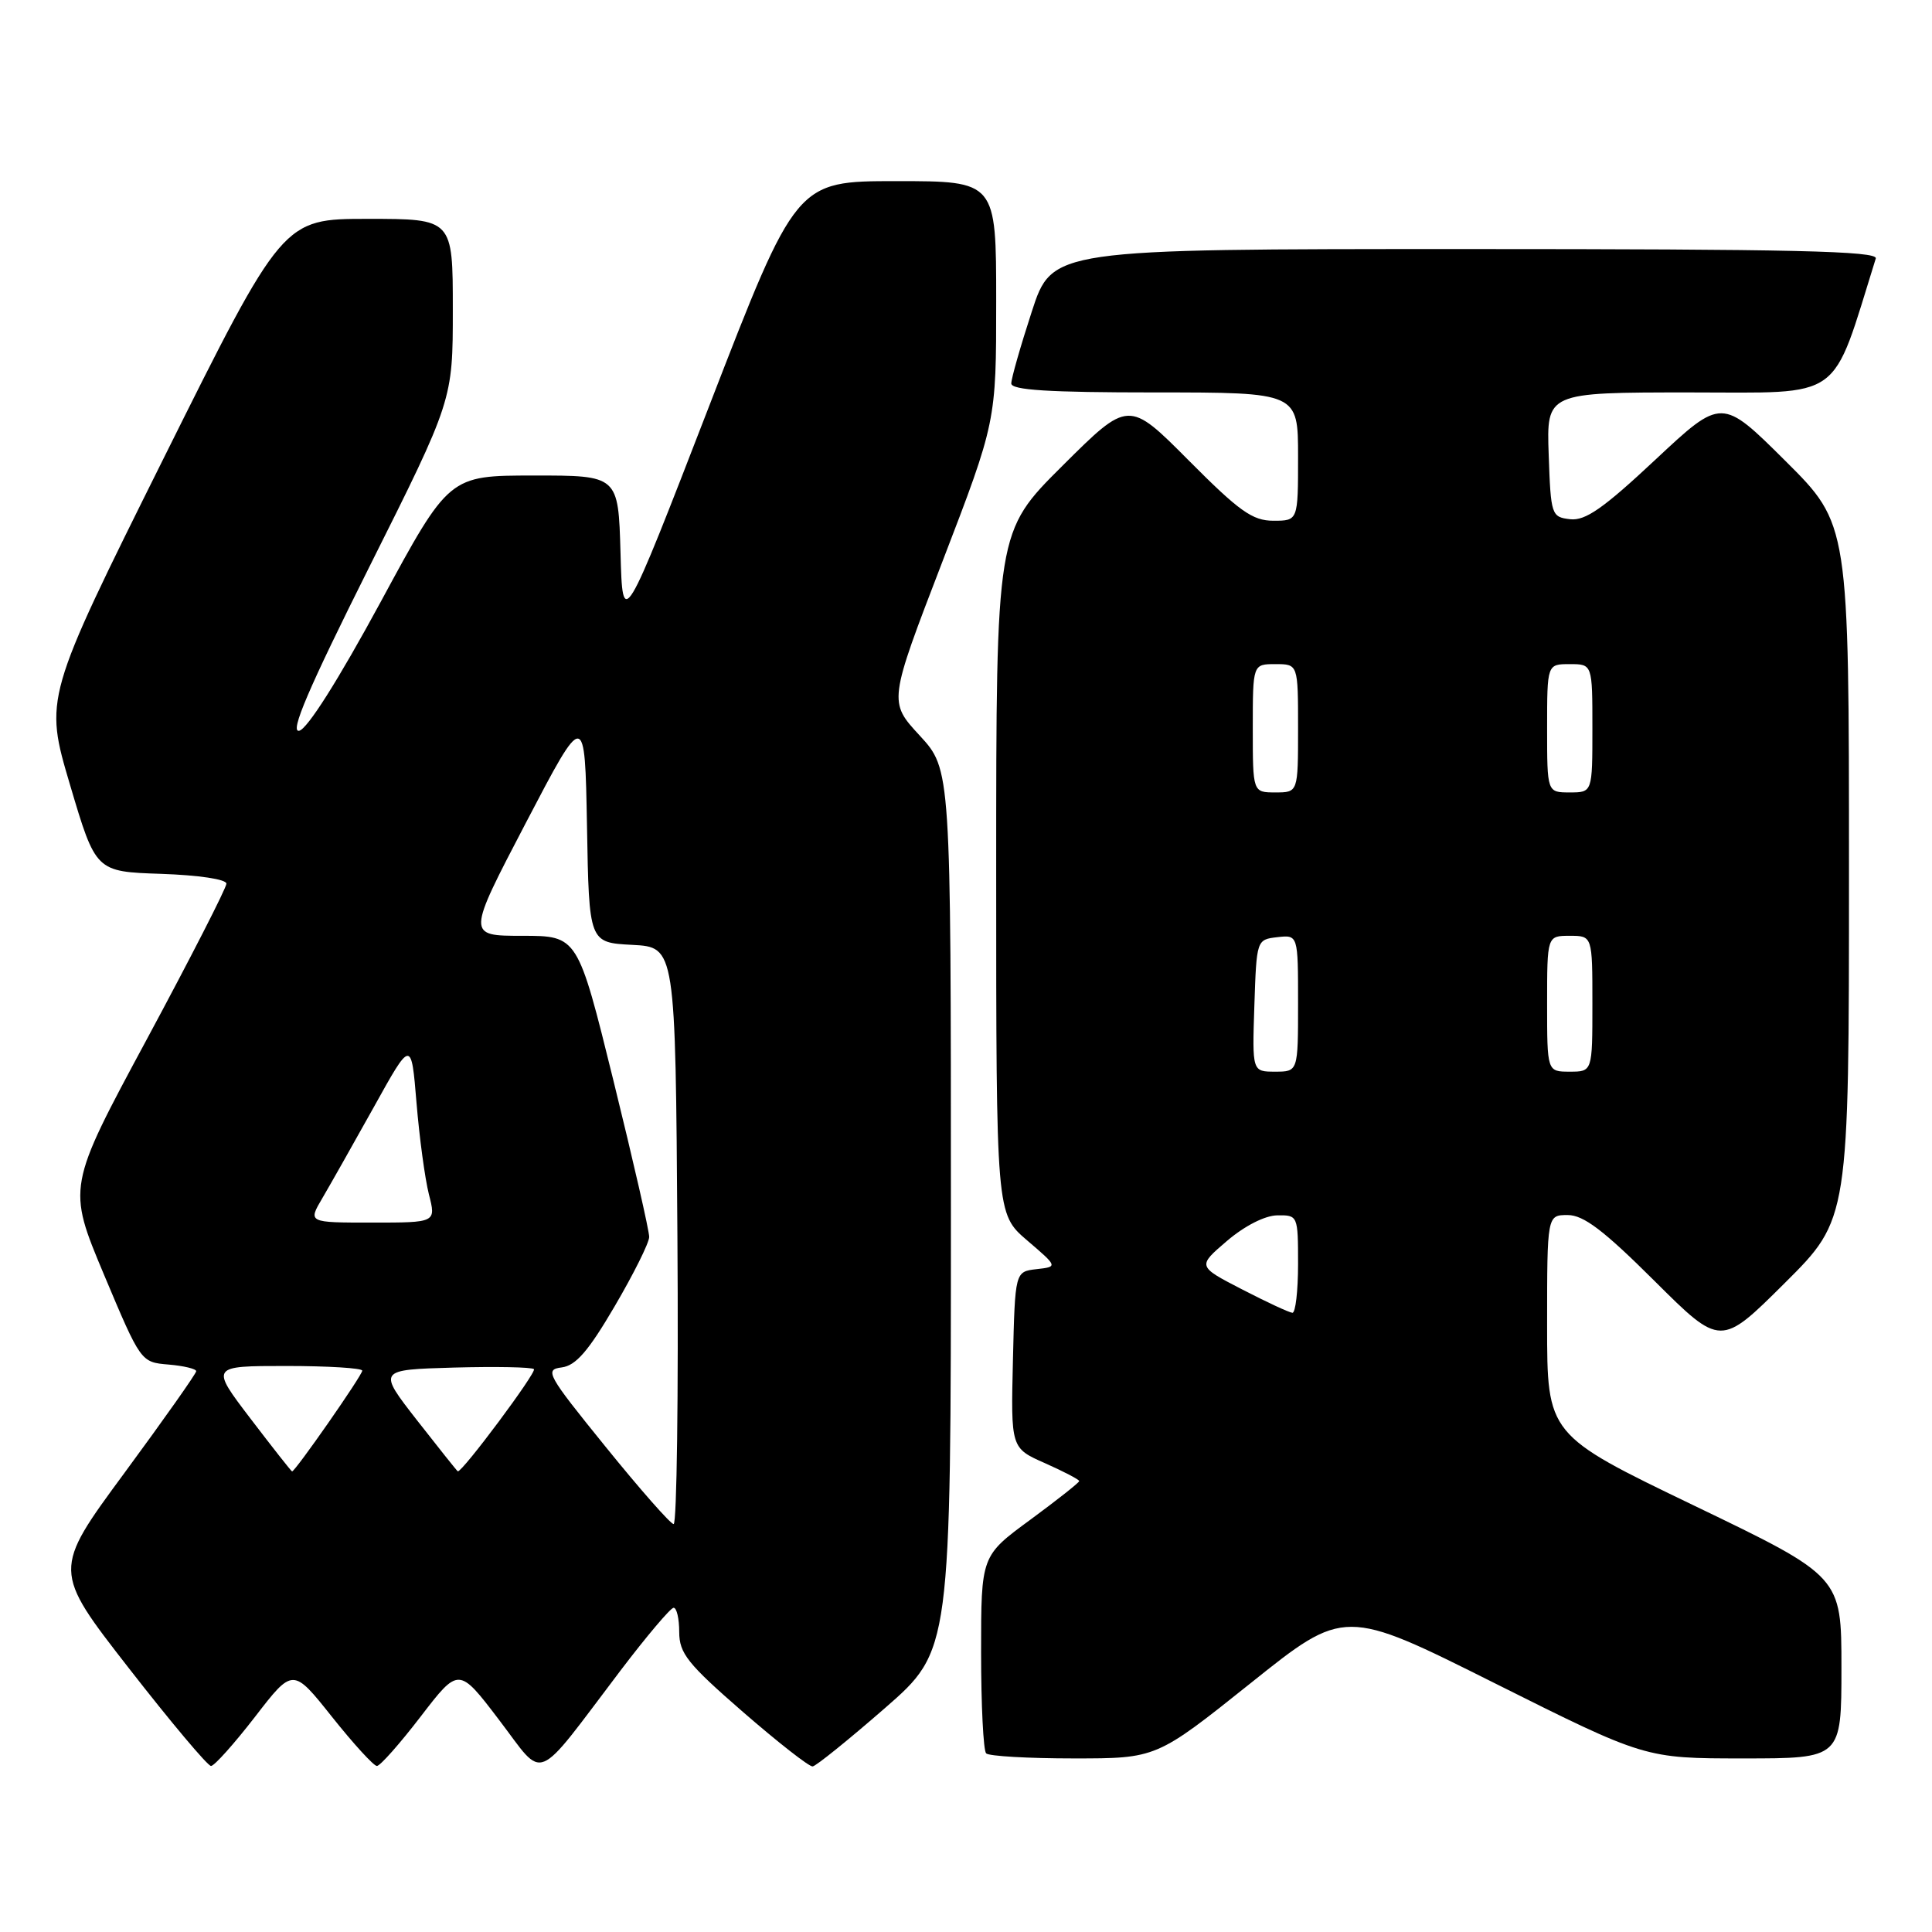 <?xml version="1.0" encoding="UTF-8" standalone="no"?>
<!DOCTYPE svg PUBLIC "-//W3C//DTD SVG 1.1//EN" "http://www.w3.org/Graphics/SVG/1.1/DTD/svg11.dtd" >
<svg xmlns="http://www.w3.org/2000/svg" xmlns:xlink="http://www.w3.org/1999/xlink" version="1.1" viewBox="0 0 256 256">
 <g >
 <path fill="currentColor"
d=" M 82.27 221.29 C 85.70 216.78 88.84 213.07 89.25 213.04 C 89.66 213.02 90.00 214.46 90.00 216.25 C 90.01 219.08 91.10 220.45 98.43 226.83 C 103.07 230.86 107.23 234.12 107.68 234.06 C 108.13 234.01 112.44 230.53 117.25 226.34 C 126.00 218.71 126.00 218.71 126.00 160.33 C 126.00 101.96 126.00 101.96 121.87 97.47 C 117.73 92.99 117.73 92.99 124.87 74.43 C 132.00 55.88 132.00 55.88 132.00 39.94 C 132.00 24.00 132.00 24.00 118.75 24.00 C 105.50 24.00 105.50 24.00 94.00 53.72 C 82.50 83.44 82.50 83.44 82.22 73.22 C 81.93 63.00 81.93 63.00 70.72 63.01 C 59.50 63.01 59.50 63.01 50.44 79.76 C 44.83 90.11 40.71 96.62 39.64 96.83 C 38.37 97.08 40.84 91.30 48.95 75.09 C 60.00 53.02 60.00 53.02 60.00 41.01 C 60.00 29.00 60.00 29.00 48.74 29.00 C 37.48 29.00 37.48 29.00 21.67 60.75 C 5.87 92.50 5.87 92.50 9.28 104.00 C 12.69 115.50 12.69 115.50 21.35 115.79 C 26.33 115.96 30.00 116.51 30.00 117.09 C 30.00 117.65 25.26 126.92 19.46 137.70 C 8.91 157.29 8.91 157.29 13.78 168.90 C 18.66 180.50 18.66 180.50 22.33 180.81 C 24.35 180.98 26.00 181.38 26.00 181.69 C 26.00 182.00 21.72 188.07 16.49 195.17 C 6.98 208.08 6.98 208.08 17.07 221.04 C 22.62 228.17 27.52 234.00 27.96 234.00 C 28.40 234.00 31.02 231.07 33.79 227.49 C 38.81 220.98 38.81 220.98 43.99 227.49 C 46.84 231.07 49.52 234.00 49.94 234.00 C 50.37 234.00 52.98 231.05 55.75 227.44 C 60.79 220.88 60.79 220.88 66.14 227.91 C 72.30 235.98 70.60 236.68 82.27 221.29 Z  M 165.70 223.04 C 178.16 213.07 178.16 213.07 198.07 223.04 C 217.98 233.00 217.98 233.00 230.99 233.00 C 244.00 233.00 244.00 233.00 244.00 220.95 C 244.00 208.90 244.00 208.90 224.50 199.51 C 205.00 190.12 205.00 190.12 205.00 175.56 C 205.00 161.00 205.00 161.00 207.73 161.00 C 209.83 161.00 212.50 163.03 219.23 169.73 C 228.00 178.46 228.00 178.46 236.50 170.00 C 245.00 161.54 245.00 161.54 245.00 115.50 C 245.00 69.46 245.00 69.46 236.57 61.07 C 228.14 52.69 228.14 52.69 219.37 60.89 C 212.46 67.36 210.07 69.03 208.05 68.80 C 205.57 68.51 205.49 68.26 205.21 60.25 C 204.92 52.00 204.92 52.00 223.88 52.00 C 244.52 52.00 242.57 53.40 248.55 34.25 C 248.86 33.26 237.53 33.00 194.17 33.00 C 139.41 33.00 139.41 33.00 136.71 41.31 C 135.22 45.88 134.00 50.15 134.00 50.81 C 134.00 51.69 138.97 52.00 153.00 52.00 C 172.00 52.00 172.00 52.00 172.00 60.50 C 172.00 69.00 172.00 69.00 168.73 69.00 C 165.96 69.00 164.21 67.75 157.50 61.00 C 149.54 53.00 149.54 53.00 140.77 61.73 C 132.00 70.46 132.00 70.46 132.00 115.65 C 132.00 160.84 132.00 160.84 136.09 164.35 C 140.18 167.85 140.18 167.85 137.34 168.17 C 134.50 168.50 134.50 168.50 134.22 180.19 C 133.94 191.88 133.94 191.88 138.47 193.88 C 140.96 194.99 143.00 196.05 143.00 196.25 C 143.00 196.45 140.07 198.76 136.50 201.39 C 130.00 206.16 130.00 206.16 130.00 218.91 C 130.00 225.93 130.30 231.97 130.67 232.33 C 131.03 232.70 136.26 233.00 142.28 233.00 C 153.23 233.00 153.23 233.00 165.70 223.04 Z  M 80.24 191.70 C 72.48 182.12 72.12 181.48 74.43 181.19 C 76.30 180.95 77.96 179.04 81.44 173.10 C 83.95 168.82 86.01 164.69 86.02 163.91 C 86.04 163.14 83.91 153.84 81.30 143.25 C 76.55 124.00 76.55 124.00 69.20 124.00 C 61.86 124.00 61.86 124.00 69.68 109.03 C 77.50 94.07 77.50 94.07 77.78 109.48 C 78.05 124.90 78.05 124.90 83.78 125.20 C 89.50 125.50 89.50 125.50 89.76 163.75 C 89.91 184.79 89.68 201.98 89.26 201.95 C 88.84 201.93 84.78 197.31 80.24 191.70 Z  M 33.19 187.97 C 27.88 181.00 27.88 181.00 37.94 181.00 C 43.47 181.00 48.00 181.28 48.00 181.62 C 48.00 182.24 39.08 195.03 38.70 194.97 C 38.59 194.95 36.11 191.80 33.19 187.97 Z  M 55.27 188.21 C 50.04 181.50 50.04 181.50 60.15 181.21 C 65.71 181.06 70.48 181.15 70.75 181.42 C 71.15 181.81 61.24 195.11 60.66 194.96 C 60.57 194.93 58.15 191.89 55.27 188.21 Z  M 42.72 158.75 C 43.77 156.96 46.85 151.51 49.57 146.63 C 54.50 137.75 54.50 137.75 55.19 146.13 C 55.57 150.73 56.31 156.19 56.83 158.25 C 57.79 162.00 57.79 162.00 49.30 162.00 C 40.80 162.00 40.80 162.00 42.72 158.75 Z  M 164.58 170.85 C 158.65 167.79 158.65 167.79 162.58 164.43 C 164.91 162.44 167.61 161.06 169.25 161.04 C 171.97 161.00 172.00 161.07 172.00 167.50 C 172.00 171.07 171.66 173.98 171.25 173.95 C 170.84 173.93 167.83 172.53 164.58 170.85 Z  M 166.21 133.25 C 166.50 124.53 166.51 124.50 169.25 124.18 C 172.00 123.87 172.00 123.87 172.00 132.93 C 172.00 142.00 172.00 142.00 168.96 142.00 C 165.92 142.00 165.92 142.00 166.21 133.25 Z  M 205.00 133.00 C 205.00 124.00 205.00 124.00 208.00 124.00 C 211.00 124.00 211.00 124.00 211.00 133.00 C 211.00 142.00 211.00 142.00 208.00 142.00 C 205.00 142.00 205.00 142.00 205.00 133.00 Z  M 166.00 96.50 C 166.00 88.00 166.00 88.00 169.00 88.00 C 172.00 88.00 172.00 88.00 172.00 96.50 C 172.00 105.00 172.00 105.00 169.00 105.00 C 166.00 105.00 166.00 105.00 166.00 96.50 Z  M 205.00 96.50 C 205.00 88.00 205.00 88.00 208.00 88.00 C 211.00 88.00 211.00 88.00 211.00 96.50 C 211.00 105.00 211.00 105.00 208.00 105.00 C 205.00 105.00 205.00 105.00 205.00 96.50 Z "/>
</g>
</svg>